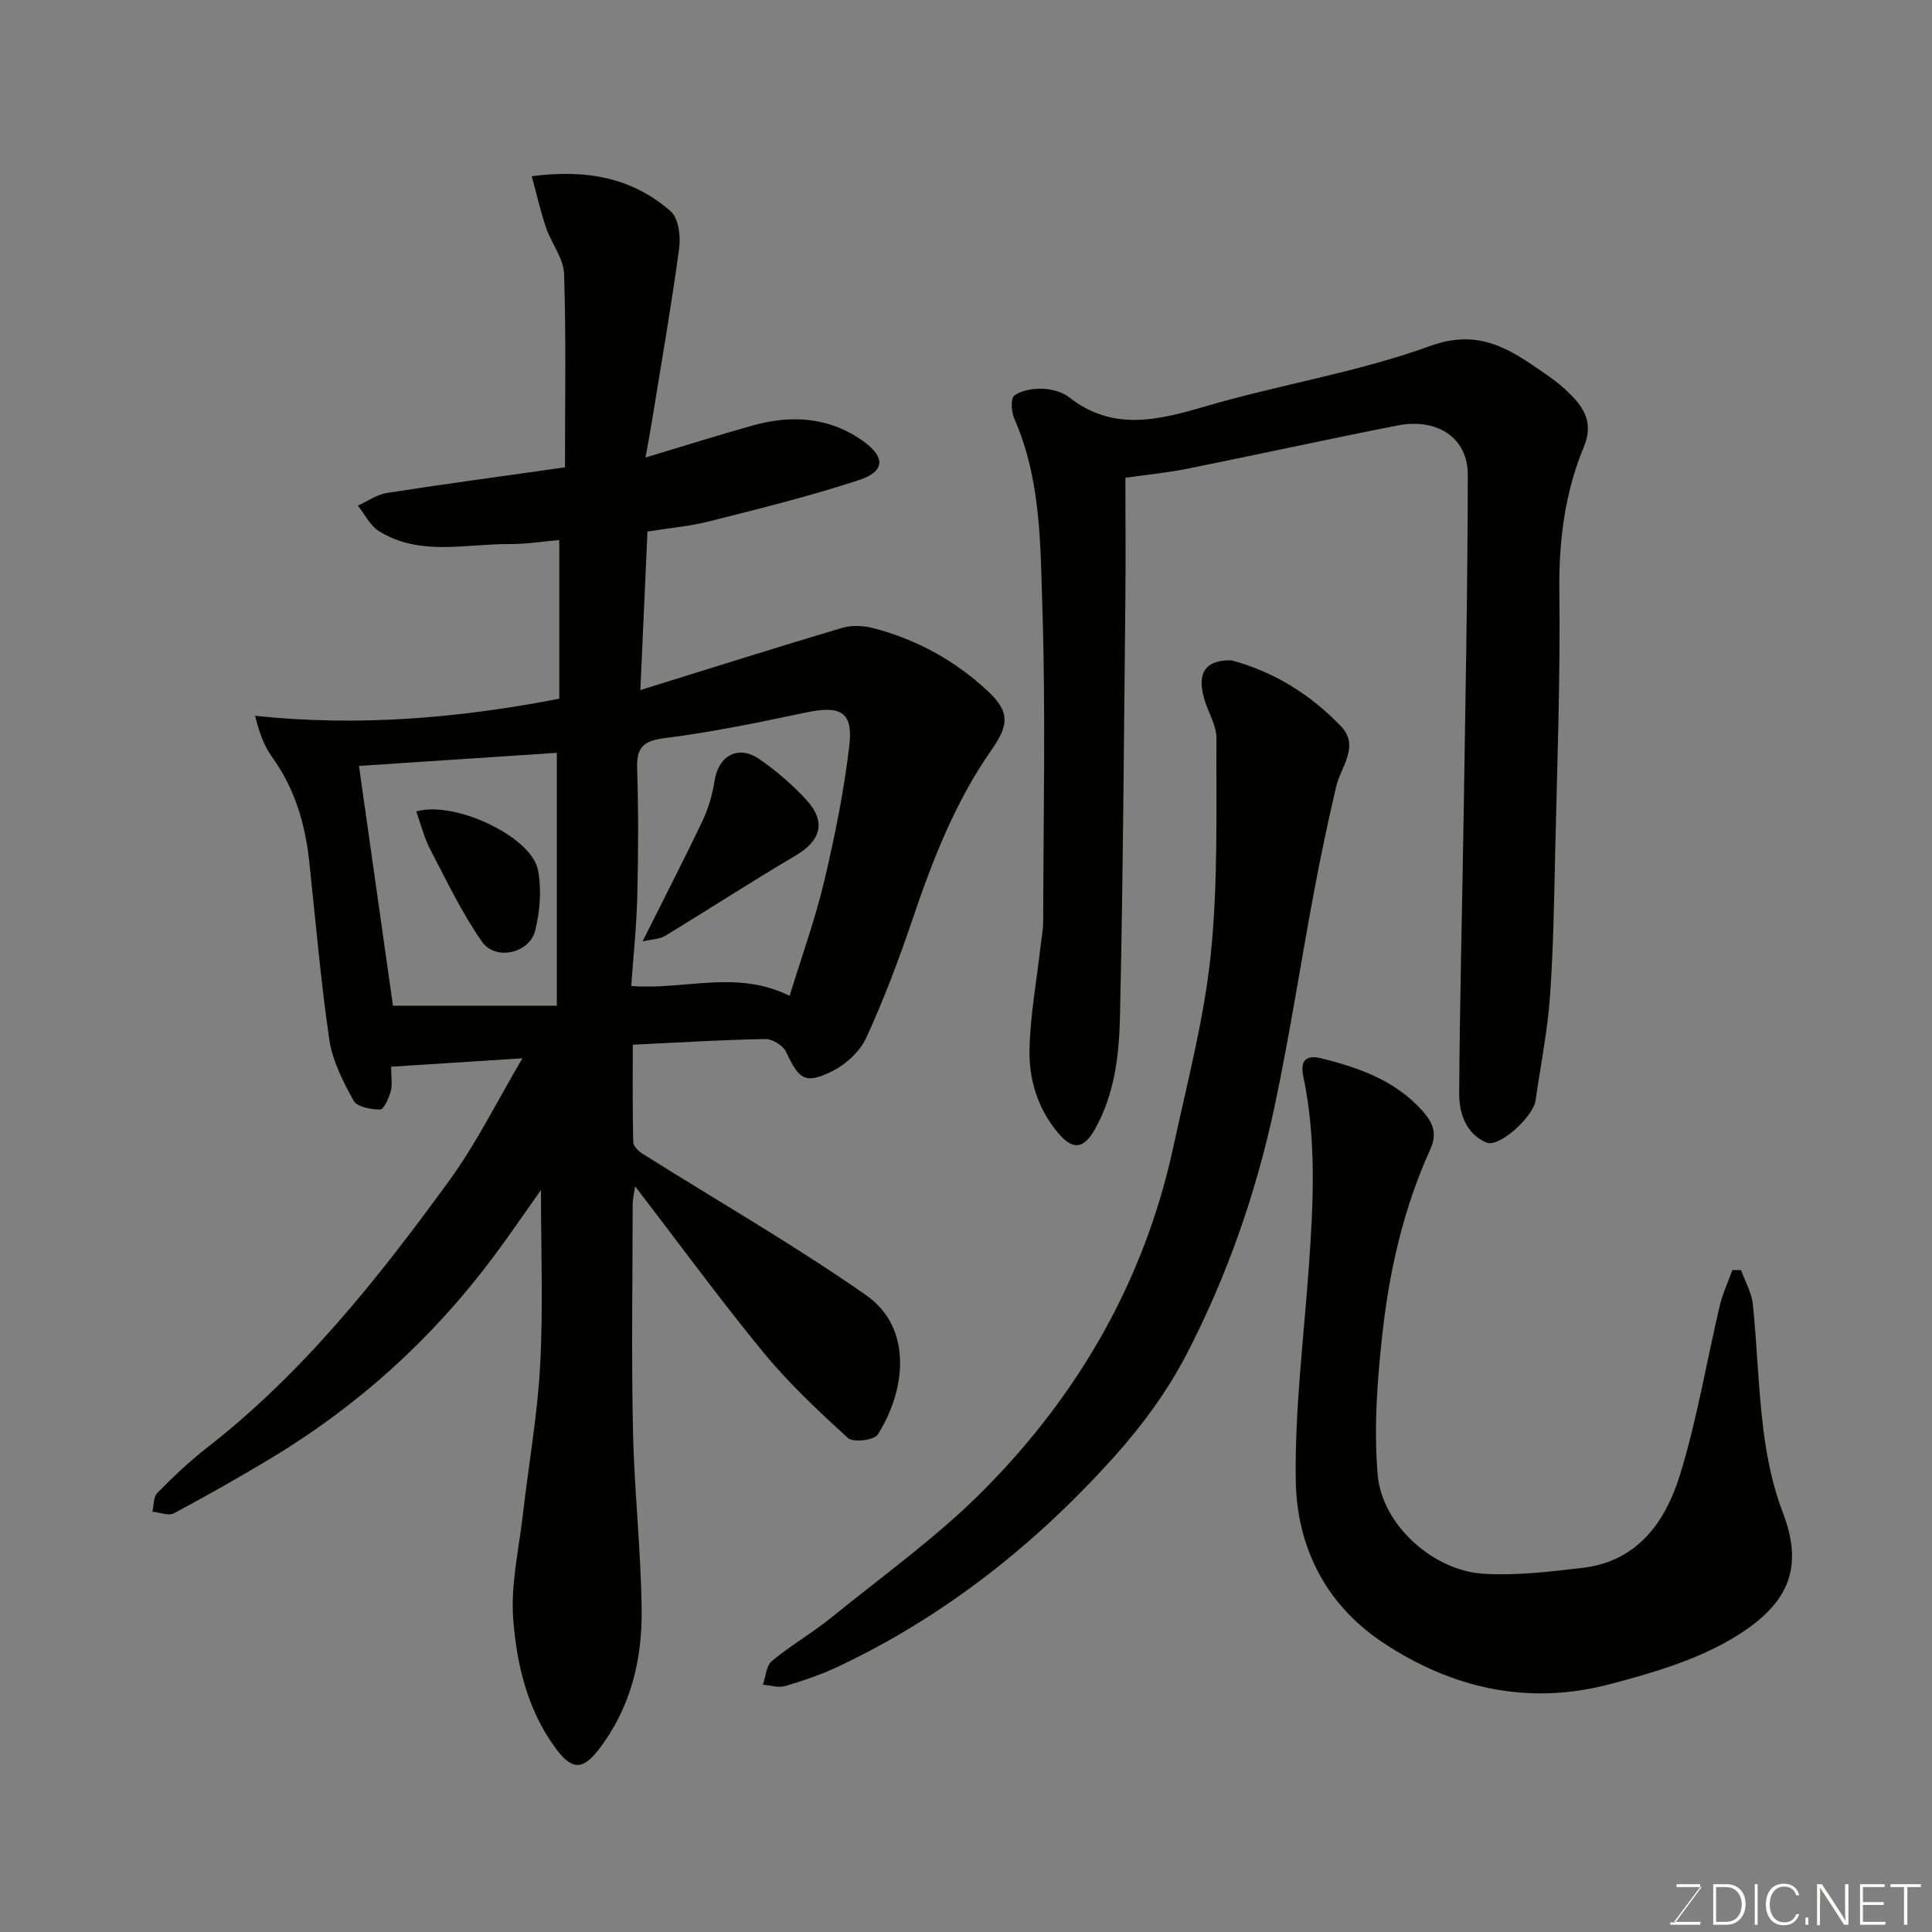 <svg enable-background="new 0 0 400 400" viewBox="0 0 400 400" xmlns="http://www.w3.org/2000/svg"><rect x="0" y="0" width="400" height="400" fill="#808080" stroke="none"/><path d="m112 246.38c-3.37 4.74-6.62 9.54-10.1 14.18-12.6 16.78-27.91 30.6-45.89 41.41-6.57 3.95-13.24 7.74-20.01 11.34-1.11.59-2.95-.19-4.45-.33.31-1.32.2-3.06 1.01-3.88 3.25-3.28 6.61-6.5 10.25-9.33 19.97-15.53 35.49-35.12 50.21-55.35 5.63-7.73 9.91-16.45 15.14-25.31-9.49.61-18.18 1.16-27.18 1.74 0 2.17.3 3.72-.08 5.09-.39 1.42-1.43 3.77-2.19 3.77-1.9.01-4.8-.53-5.51-1.84-2.18-3.95-4.38-8.24-5.02-12.62-1.81-12.32-2.83-24.76-4.19-37.16-.85-7.73-3.03-14.94-7.67-21.37-1.7-2.36-2.69-5.24-3.51-8.52 21.51 2.27 42.22.48 62.98-3.54 0-10.78 0-21.4 0-32.85-3.51.3-6.87.85-10.23.83-9.12-.07-18.59 2.6-27.1-2.67-1.84-1.14-2.94-3.49-4.37-5.29 2-.9 3.93-2.29 6.02-2.62 12.11-1.88 24.25-3.52 36.86-5.3 0-13.43.25-26.75-.18-40.06-.1-3.19-2.6-6.26-3.71-9.49-1.14-3.33-1.91-6.79-2.99-10.72 11.35-1.5 20.9.31 28.8 7.29 1.62 1.43 2.06 5.18 1.72 7.69-1.63 11.96-3.71 23.85-5.64 35.77-.33 2.04-.72 4.08-1.32 7.48 8.01-2.4 15.03-4.62 22.11-6.61 8.08-2.26 15.88-1.82 22.96 3.23 4.57 3.26 4.57 6.26-.82 8.03-10.16 3.35-20.59 5.92-30.98 8.55-4.08 1.04-8.34 1.4-12.87 2.13-.47 10.6-.94 20.99-1.47 32.82 14.59-4.53 28.13-8.82 41.75-12.87 1.99-.59 4.43-.48 6.47.05 9.01 2.34 17 6.75 23.78 13.1 4.65 4.36 4.22 7.09.61 12.25-7.44 10.65-12.11 22.66-16.26 34.92-2.82 8.31-5.92 16.57-9.58 24.54-1.31 2.85-4.26 5.56-7.13 6.96-5.54 2.71-6.81 1.66-9.45-4.01-.62-1.32-2.84-2.72-4.3-2.69-8.92.16-17.84.72-27.46 1.18 0 6.66-.07 13.42.09 20.17.02.83 1.11 1.89 1.96 2.42 15.43 9.71 31.28 18.81 46.21 29.23 9.92 6.93 8.14 19.96 2.46 28.89-.74 1.17-5.08 1.69-6.14.73-6.12-5.56-12.22-11.28-17.47-17.66-9.02-10.97-17.41-22.47-26.63-34.48-.26 1.79-.49 2.68-.5 3.57-.02 15.66-.27 31.33.06 46.99.26 12.38 1.65 24.73 1.8 37.11.12 10.42-2.29 20.36-8.88 28.93-3.5 4.56-5.75 4.19-9.19-.6-5.67-7.9-7.77-17.02-8.51-26.18-.59-7.24 1.17-14.67 2.01-22.01 1.17-10.25 3.01-20.46 3.55-30.74.65-11.89.17-23.84.17-36.29zm51.48-40.2c2.5-8.14 5.26-15.74 7.12-23.56 2.21-9.31 4.13-18.75 5.24-28.24.82-7.03-1.8-8.37-8.99-6.86-9.71 2.04-19.45 4.07-29.28 5.31-4.53.57-5.8 2.03-5.66 6.38.29 8.8.25 17.62.03 26.43-.16 6.37-.85 12.73-1.25 18.5 11.25.86 21.78-3.43 32.79 2.04zm-82.12 2.04h33.93c0-18.13 0-35.49 0-52.36-13.4.89-27.15 1.8-40.97 2.72 2.34 16.44 4.69 33.07 7.04 49.64z" fill="#010100"/><path d="m233 98.92c0 8.12.08 16.92-.01 25.71-.3 28.6-.47 57.2-1.11 85.8-.18 7.93-1.08 15.98-5.12 23.24-2.37 4.25-4.63 4.6-7.79.78-4.15-5-5.97-11.02-5.82-17.26.17-7.01 1.45-13.99 2.25-20.99.2-1.79.57-3.58.58-5.38.04-21.5.52-43.01-.15-64.49-.43-13.33-.24-26.95-5.83-39.65-.62-1.41-.79-4.2 0-4.78 1.49-1.11 3.83-1.47 5.8-1.41 1.88.06 4.08.61 5.52 1.74 9.01 7.07 18.27 4.83 28.11 1.94 15.44-4.54 31.55-7.05 46.62-12.52 10.22-3.71 16.56.66 23.69 5.61 1.48 1.02 2.95 2.09 4.26 3.3 3.47 3.22 6.19 6.47 3.93 11.92-3.94 9.5-5.21 19.44-5.08 29.83.22 18.09-.46 36.2-.87 54.3-.22 9.94-.37 19.89-1.08 29.8-.5 6.98-1.89 13.9-2.89 20.85-.07.49-.13 1-.31 1.45-1.5 3.67-7.59 8.87-9.98 7.84-4.22-1.82-5.64-6.1-5.61-10.2.11-18.77.61-37.53.9-56.3.37-23.93.85-47.87.88-71.8.01-7.59-6.32-11.77-14.54-10.16-14.55 2.85-29.03 6.04-43.56 8.96-4.04.81-8.15 1.21-12.79 1.87z" fill="#010100"/><path d="m360.47 262.97c.84 2.35 2.19 4.64 2.44 7.05.89 8.67 1.1 17.42 2.19 26.05.73 5.76 1.92 11.63 3.99 17.03 4.38 11.41 1.37 18.85-9.66 25.67-7.82 4.83-17.2 7.58-26.23 9.95-16.84 4.42-32.68.85-47.02-8.74-11.84-7.92-17.72-19.87-17.91-33.57-.2-14.77 1.68-29.58 2.73-44.36.93-13.16 1.57-26.31-1.19-39.33-.77-3.66 1.21-4.23 3.69-3.62 7.82 1.94 15.36 4.58 20.97 10.86 2.09 2.33 3.2 4.61 1.67 7.97-5.51 12.1-8.46 25-9.92 38.11-1.08 9.7-1.81 19.62-.98 29.3.88 10.44 11.58 19.85 21.82 20.48 6.86.43 13.85-.41 20.71-1.23 11.29-1.36 17.05-9.55 20.03-19.16 3.55-11.44 5.49-23.38 8.25-35.07.6-2.53 1.74-4.94 2.62-7.41.6.01 1.2.01 1.8.02z" fill="#010100"/><path d="m254.94 136.71c8.82 2.37 16.38 7.07 22.66 13.62 4 4.18.01 8.36-.97 12.55-1.69 7.25-3.23 14.54-4.6 21.86-2.76 14.73-5.01 29.57-8.12 44.23-3.8 17.89-9.82 35.15-18.22 51.37-3.94 7.61-9.19 14.77-14.92 21.16-16.26 18.13-35.11 33.11-57.28 43.57-3.5 1.65-7.21 2.91-10.93 4.01-1.39.41-3.07-.16-4.61-.28.59-1.67.69-3.94 1.86-4.91 3.88-3.22 8.32-5.76 12.24-8.94 10.7-8.68 22.04-16.78 31.69-26.52 19.68-19.85 33.26-43.48 39.21-71.07 2.85-13.21 6.35-26.39 7.73-39.77 1.52-14.8 1.1-29.82 1.17-44.74.01-2.77-1.81-5.52-2.58-8.34-1.48-5.35.43-7.9 5.67-7.8z" fill="#010100"/><path d="m133.03 194.91c4.56-9.12 8.6-16.93 12.37-24.86 1.23-2.6 2.1-5.48 2.53-8.32.8-5.31 4.91-7.61 9.37-4.51 3.49 2.43 6.8 5.27 9.67 8.41 4.14 4.53 2.98 8.42-2.24 11.5-9.13 5.38-18.02 11.16-27.07 16.66-1.12.66-2.64.66-4.63 1.12z" fill="#010100"/><path d="m86.18 168c7.94-2.31 23.83 5.21 25.19 12.09.8 4.02.43 8.55-.56 12.56-1.16 4.73-8.22 6.32-11.01 2.33-4.16-5.94-7.32-12.6-10.7-19.06-1.25-2.38-1.9-5.08-2.92-7.92z" fill="#010100"/><g fill="#fbfcfa"><path d="m346.9 398 5.4-7.3h-5.2v-.6h4.9v.6l-5.4 7.2h5.5l-.1.6h-6.2v-.5z"/><path d="m354.7 390.1h2.8c2.3 0 3.9 1.6 3.9 4.1s-1.6 4.3-3.9 4.3h-2.8zm.6 7.8h2c2.2 0 3.3-1.6 3.3-3.6 0-1.8-1-3.6-3.3-3.6h-2z"/><path d="m363.9 390.1v8.4h-.6v-8.4z"/><path d="m372.5 396.3c-.4 1.3-1.4 2.3-3.2 2.3-2.4 0-3.7-1.9-3.7-4.3 0-2.3 1.2-4.3 3.7-4.3 1.8 0 2.9 1 3.2 2.4h-.6c-.4-1.1-1.1-1.8-2.5-1.8-2.1 0-3 1.9-3 3.7s.9 3.7 3 3.7c1.4 0 2.1-.7 2.5-1.7z"/><path d="m373.8 398.5v-1.5h.6v1.5z"/><path d="m376.2 398.5v-8.4h1c1.3 2 4.4 6.6 4.9 7.6-.1-1.2-.1-2.4-.1-3.8v-3.8h.7v8.4h-.9c-1.2-1.9-4.4-6.8-5-7.7.1 1.1 0 2.3 0 3.9v3.9h-.6z"/><path d="m390 394.4h-4.3v3.5h4.7l-.1.6h-5.2v-8.4h5.1v.6h-4.5v3.1h4.3z"/><path d="m394.2 390.7h-2.8v-.6h6.3v.6h-2.8v7.8h-.7z"/></g></svg>
